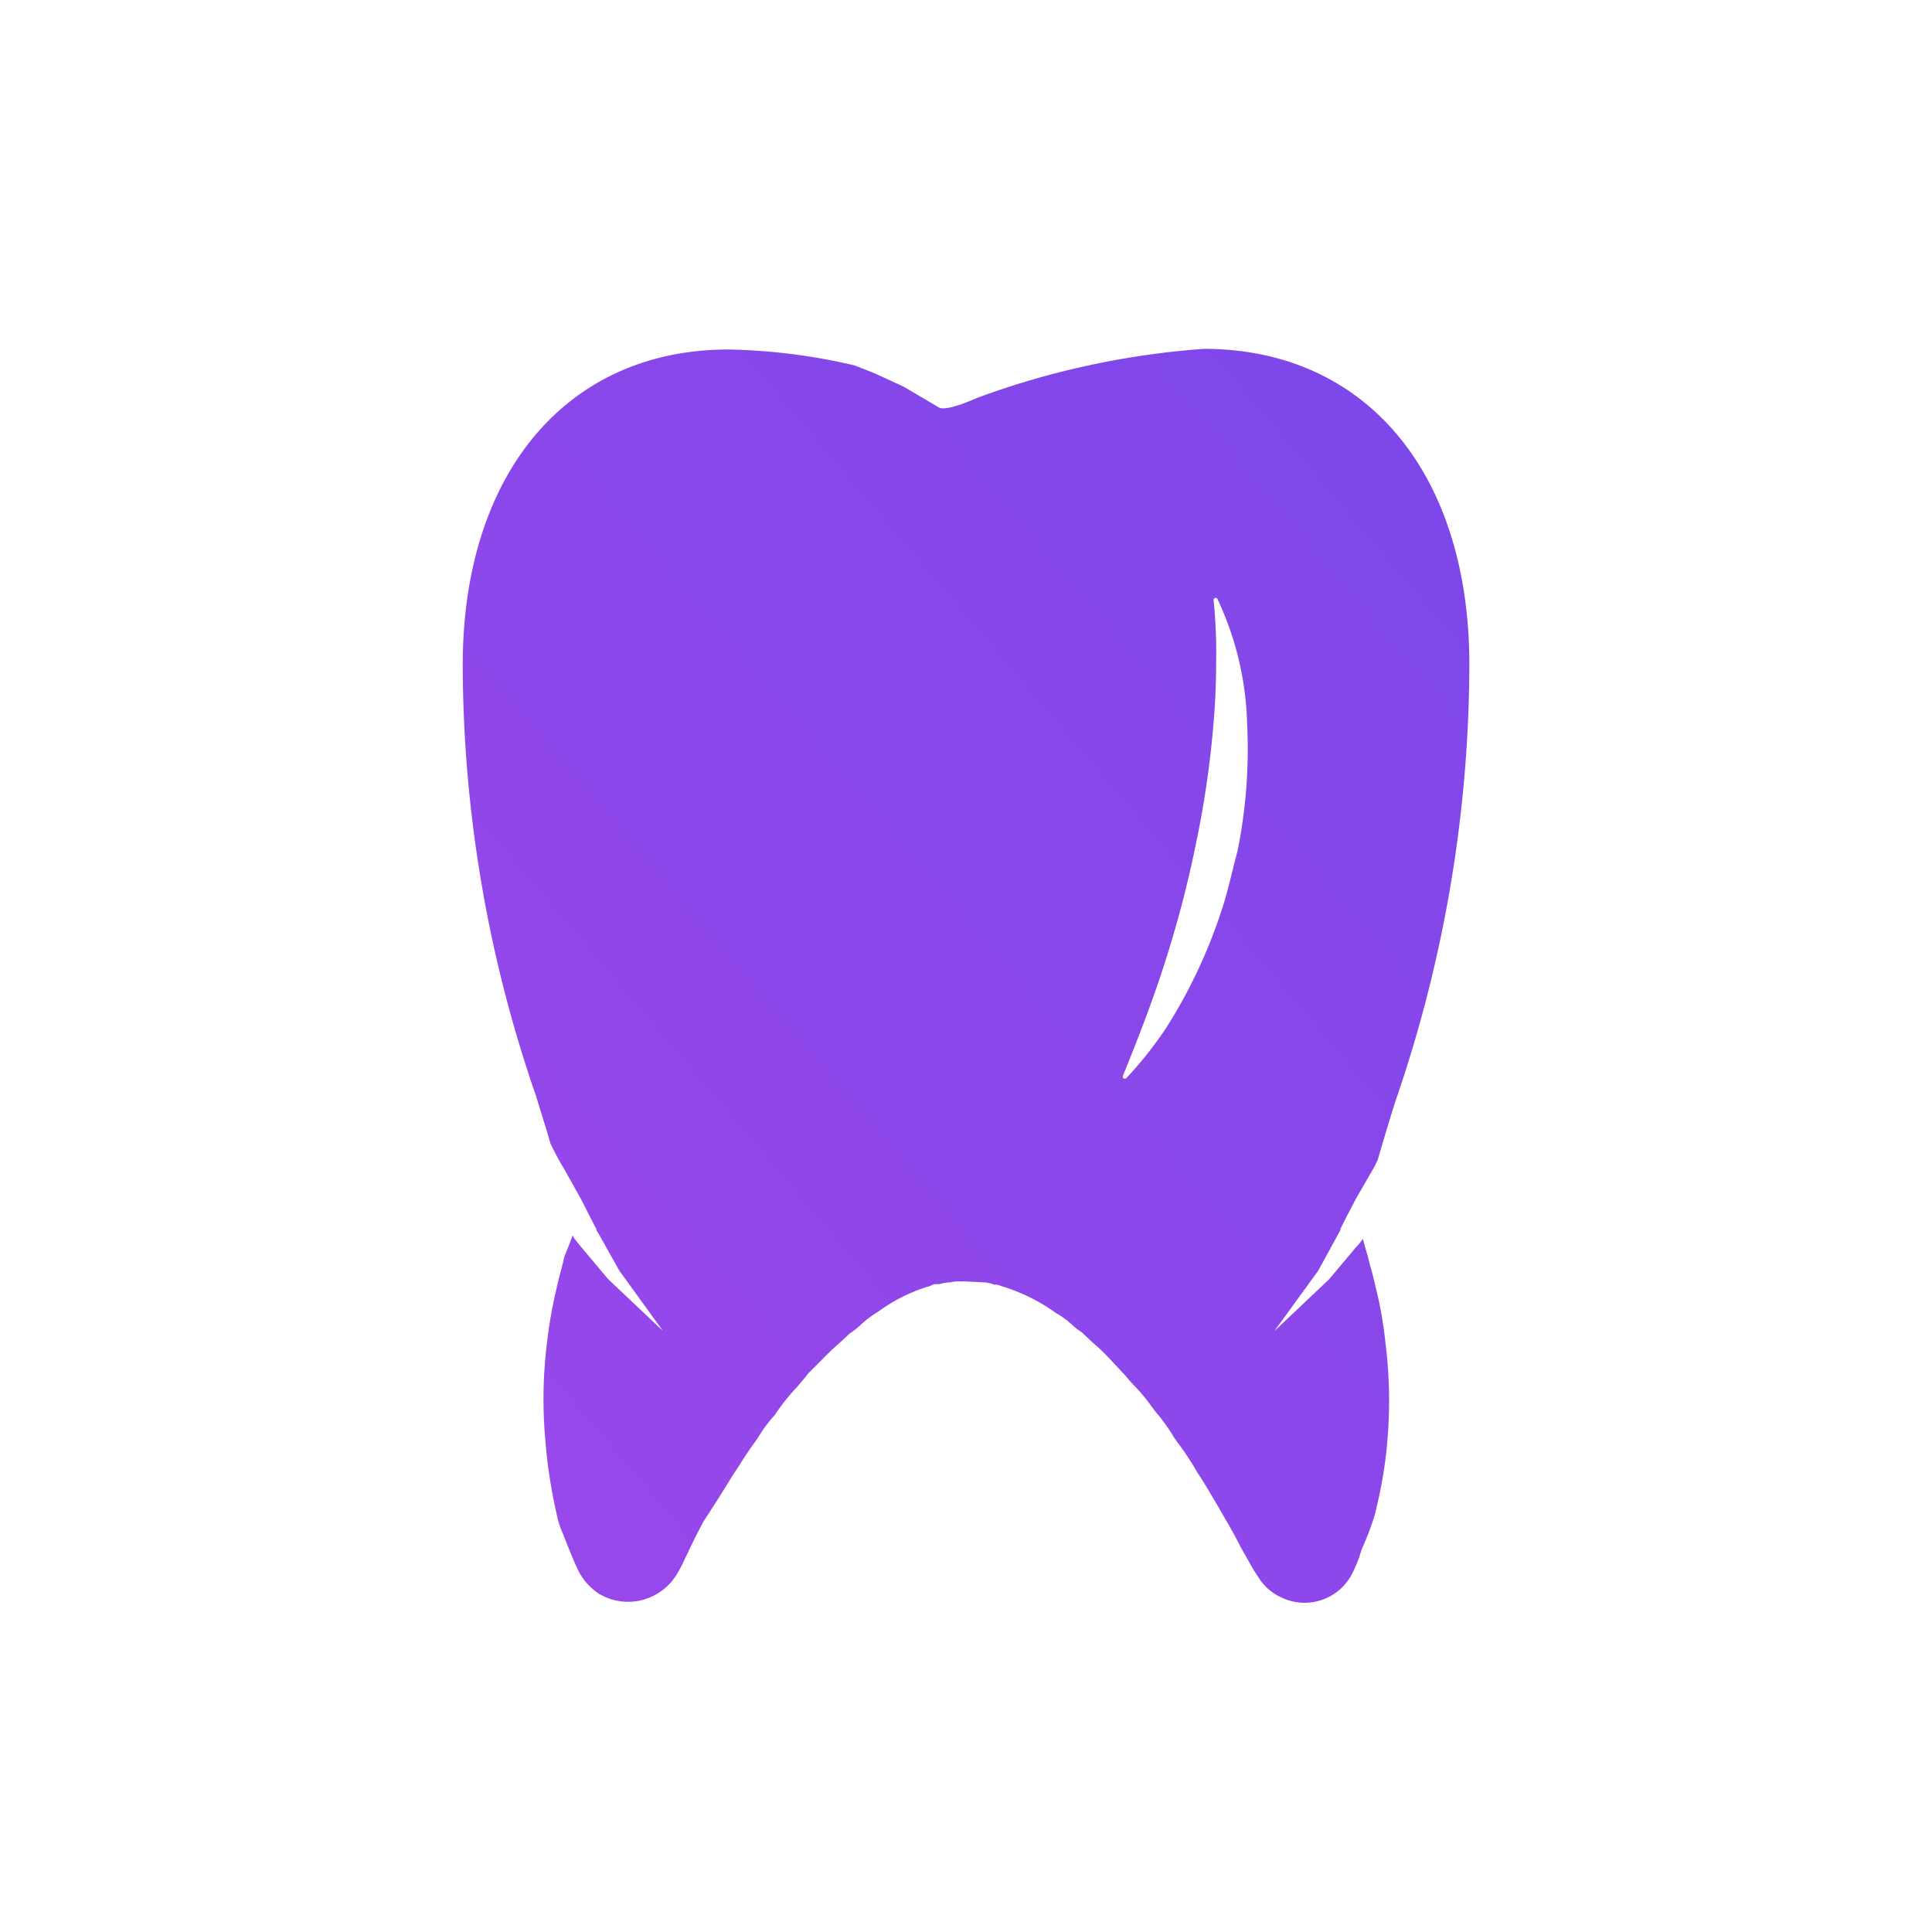 <svg xmlns="http://www.w3.org/2000/svg" xmlns:xlink="http://www.w3.org/1999/xlink" width="62" height="62" viewBox="0 0 62 62">
  <defs>
    <clipPath id="clip-path">
      <rect id="Rectangle_6710" data-name="Rectangle 6710" width="62" height="62" transform="translate(54 40)" fill="#fff" stroke="#707070" stroke-width="1"/>
    </clipPath>
    <linearGradient id="linear-gradient" x1="1.264" y1="-0.461" x2="0.031" y2="0.853" gradientUnits="objectBoundingBox">
      <stop offset="0" stop-color="#7047ea"/>
      <stop offset="1" stop-color="#9847ea"/>
    </linearGradient>
  </defs>
  <g id="Mask_Group_106" data-name="Mask Group 106" transform="translate(-54 -40)" clip-path="url(#clip-path)">
    <g id="teeth" transform="translate(68.031 51.639)">
      <g id="Layer_2" data-name="Layer 2" transform="translate(0.817 -0.449)">
        <g id="Layer_11" data-name="Layer 11">
          <path id="Path_20474" data-name="Path 20474" d="M31.862,32.182l.077-.141V32h0l.039-.073.15-.3.3-.574.583-1.011c.03-.056.047-.094.069-.141l.047-.086c.171-.583.356-1.209.566-1.877A43.232,43.232,0,0,0,36.075,13.9c0-6.175-3.343-10.135-8.52-10.135a26.469,26.469,0,0,0-7.285,1.577s-.934.429-1.2.313l-1.157-.681-.934-.429-.634-.249a19.105,19.105,0,0,0-4.046-.51c-5.186,0-8.528,3.977-8.528,10.135A42.558,42.558,0,0,0,6.131,27.763c.159.531.321,1.02.454,1.5a9.02,9.02,0,0,0,.429.8l.557.994h0l.291.574.154.3L8.056,32h0v.039l.086.141.651,1.161,1.4,1.937L8.433,33.613h0l-.857-1.02-.1-.124-.12-.15L7.3,32.212c-.111.3-.227.6-.257.651l-.064.266c-.056.227-.124.454-.171.677a14.875,14.875,0,0,0-.33,1.834,14.657,14.657,0,0,0-.056,3.137A16.628,16.628,0,0,0,6.8,41.224a2.649,2.649,0,0,0,.18.549l.18.454c.047.111.086.214.124.3.111.274.189.429.189.429a1.924,1.924,0,0,0,.677.763,1.817,1.817,0,0,0,1.371.2,1.843,1.843,0,0,0,1.123-.831,4.644,4.644,0,0,0,.227-.429c.047-.107.111-.227.176-.369.124-.266.287-.587.454-.9.283-.429.6-.926.956-1.509l.189-.283c.133-.219.274-.429.429-.651.06-.077.124-.171.193-.274a4.234,4.234,0,0,1,.5-.673c.047-.064.116-.171.189-.266a6.393,6.393,0,0,1,.557-.669c.06-.069.124-.15.2-.236l.15-.189.429-.429c.171-.18.351-.351.54-.519.1-.086.2-.18.3-.274a.3.3,0,0,1,.077-.069,2.519,2.519,0,0,0,.321-.253,3.351,3.351,0,0,1,.566-.429,5.447,5.447,0,0,1,1.607-.81c.039,0,.077-.03.111-.039a.394.394,0,0,1,.107-.039h.15a1.337,1.337,0,0,1,.347-.056.994.994,0,0,1,.3-.03h.094a.352.352,0,0,1,.094,0l.587.03a.964.964,0,0,1,.33.073h.086a.767.767,0,0,1,.15.047,5.914,5.914,0,0,1,1.74.857,2.961,2.961,0,0,1,.51.369,2.254,2.254,0,0,0,.321.253.279.279,0,0,1,.073.069c.094.086.189.171.283.266a5.678,5.678,0,0,1,.57.544l.489.523a4.4,4.4,0,0,0,.3.339,5.142,5.142,0,0,1,.536.651c.077.094.141.193.219.274a6.427,6.427,0,0,1,.429.6,3.527,3.527,0,0,0,.227.334c.171.227.321.463.463.686l.141.24c.249.369.454.737.656,1.076l.3.519c.18.313.321.579.429.793l.189.33c.141.257.227.4.227.4l.159.244a1.659,1.659,0,0,0,.707.617,1.714,1.714,0,0,0,2.314-.814,4.572,4.572,0,0,0,.2-.471,3.335,3.335,0,0,1,.111-.33,8.73,8.73,0,0,0,.4-1.071l.039-.18a13.889,13.889,0,0,0,.351-2.143,14.875,14.875,0,0,0-.06-3.154,12.856,12.856,0,0,0-.321-1.813c-.056-.244-.111-.471-.18-.7l-.073-.291s-.077-.249-.15-.531l-.116.15-.111.124-.857,1.02h0l-1.757,1.663,1.406-1.937ZM28.631,19.9c-.18.66-.313,1.329-.536,1.971a16.672,16.672,0,0,1-1.744,3.677,12.429,12.429,0,0,1-1.286,1.624h0a.069.069,0,0,1-.111-.069c.493-1.217.969-2.438,1.363-3.686a35.377,35.377,0,0,0,.99-3.8,31.144,31.144,0,0,0,.561-3.87c.056-.651.081-1.286.081-1.959a16.483,16.483,0,0,0-.081-1.954.069.069,0,0,1,.056-.077.073.073,0,0,1,.069.039h0a9.99,9.99,0,0,1,.951,4.011,16.418,16.418,0,0,1-.313,4.093Z" transform="translate(-3.77 -3.76)" fill="url(#linear-gradient)"/>
        </g>
      </g>
    </g>
  </g>
</svg>
